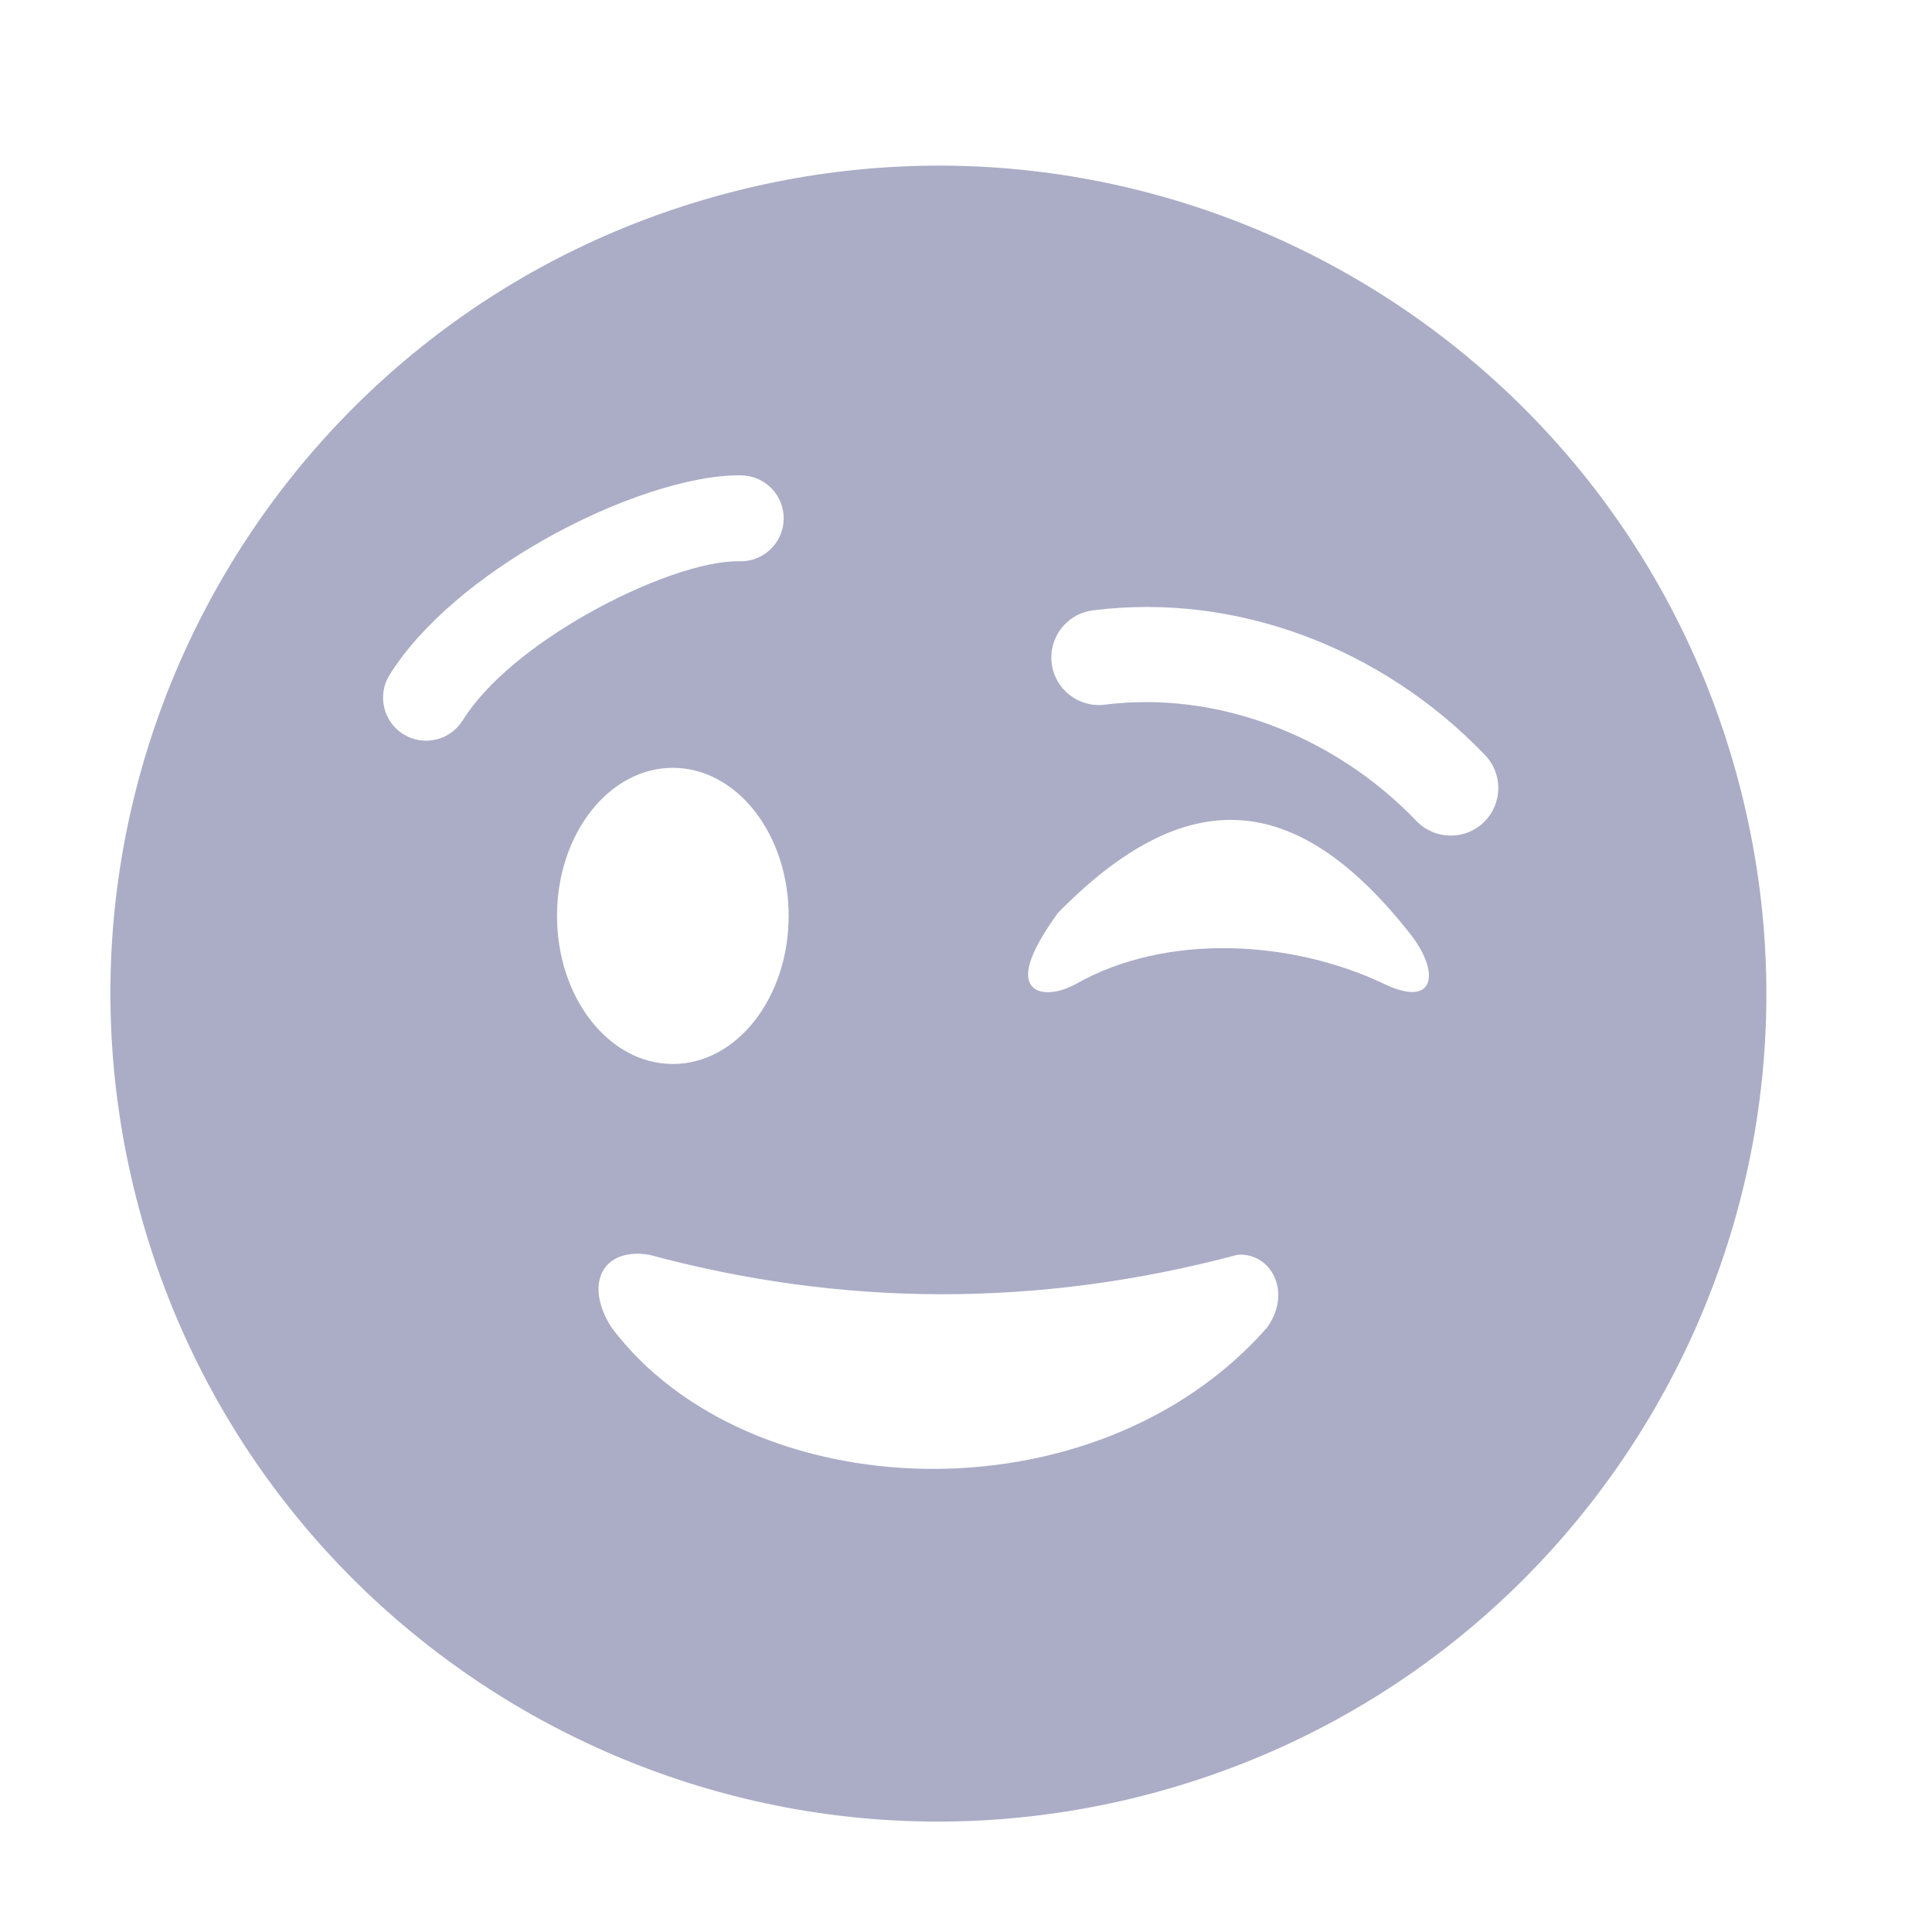<svg width="35" height="35" viewBox="0 0 35 35" fill="none" xmlns="http://www.w3.org/2000/svg">
<path fill-rule="evenodd" clip-rule="evenodd" d="M13.119 3.515C21.119 1.371 29.342 6.119 31.485 14.119C33.629 22.119 28.881 30.342 20.881 32.485C12.881 34.629 4.658 29.881 2.515 21.881C0.371 13.881 5.119 5.658 13.119 3.515ZM20.011 12.766C19.539 12.824 19.11 12.488 19.052 12.016C18.995 11.544 19.33 11.115 19.802 11.057C21.106 10.893 22.409 11.065 23.611 11.511L23.614 11.512C24.844 11.967 25.977 12.712 26.902 13.678C27.233 14.021 27.222 14.567 26.879 14.897C26.536 15.227 25.99 15.216 25.66 14.873C24.917 14.098 24.006 13.5 23.014 13.132C22.056 12.776 21.028 12.638 20.011 12.766ZM11.082 24.054C10.57 23.26 10.917 22.589 11.765 22.732C15.256 23.675 18.806 23.694 22.419 22.732C23.013 22.683 23.425 23.397 22.951 24.054C19.833 27.594 13.547 27.328 11.082 24.054ZM19.162 16.542C18.908 16.897 18.723 17.211 18.655 17.456C18.485 18.07 19.075 18.062 19.49 17.826C21.136 16.893 23.41 17.03 25.078 17.826C26.015 18.273 26.087 17.607 25.553 16.926C23.47 14.273 21.468 14.191 19.162 16.542ZM8.381 13.051C8.154 13.416 7.673 13.528 7.307 13.301C6.942 13.074 6.83 12.593 7.057 12.227C7.638 11.296 8.706 10.432 9.837 9.788C11.116 9.059 12.527 8.591 13.437 8.612C13.867 8.622 14.207 8.979 14.197 9.408C14.187 9.838 13.83 10.178 13.401 10.168C12.758 10.153 11.661 10.54 10.605 11.142C9.676 11.672 8.817 12.353 8.381 13.051ZM12.189 13.91C13.348 13.91 14.287 15.111 14.287 16.592C14.287 18.074 13.348 19.275 12.189 19.275C11.03 19.275 10.091 18.074 10.091 16.592C10.091 15.111 11.03 13.91 12.189 13.91Z" fill="#ABADC7"/>
</svg>
